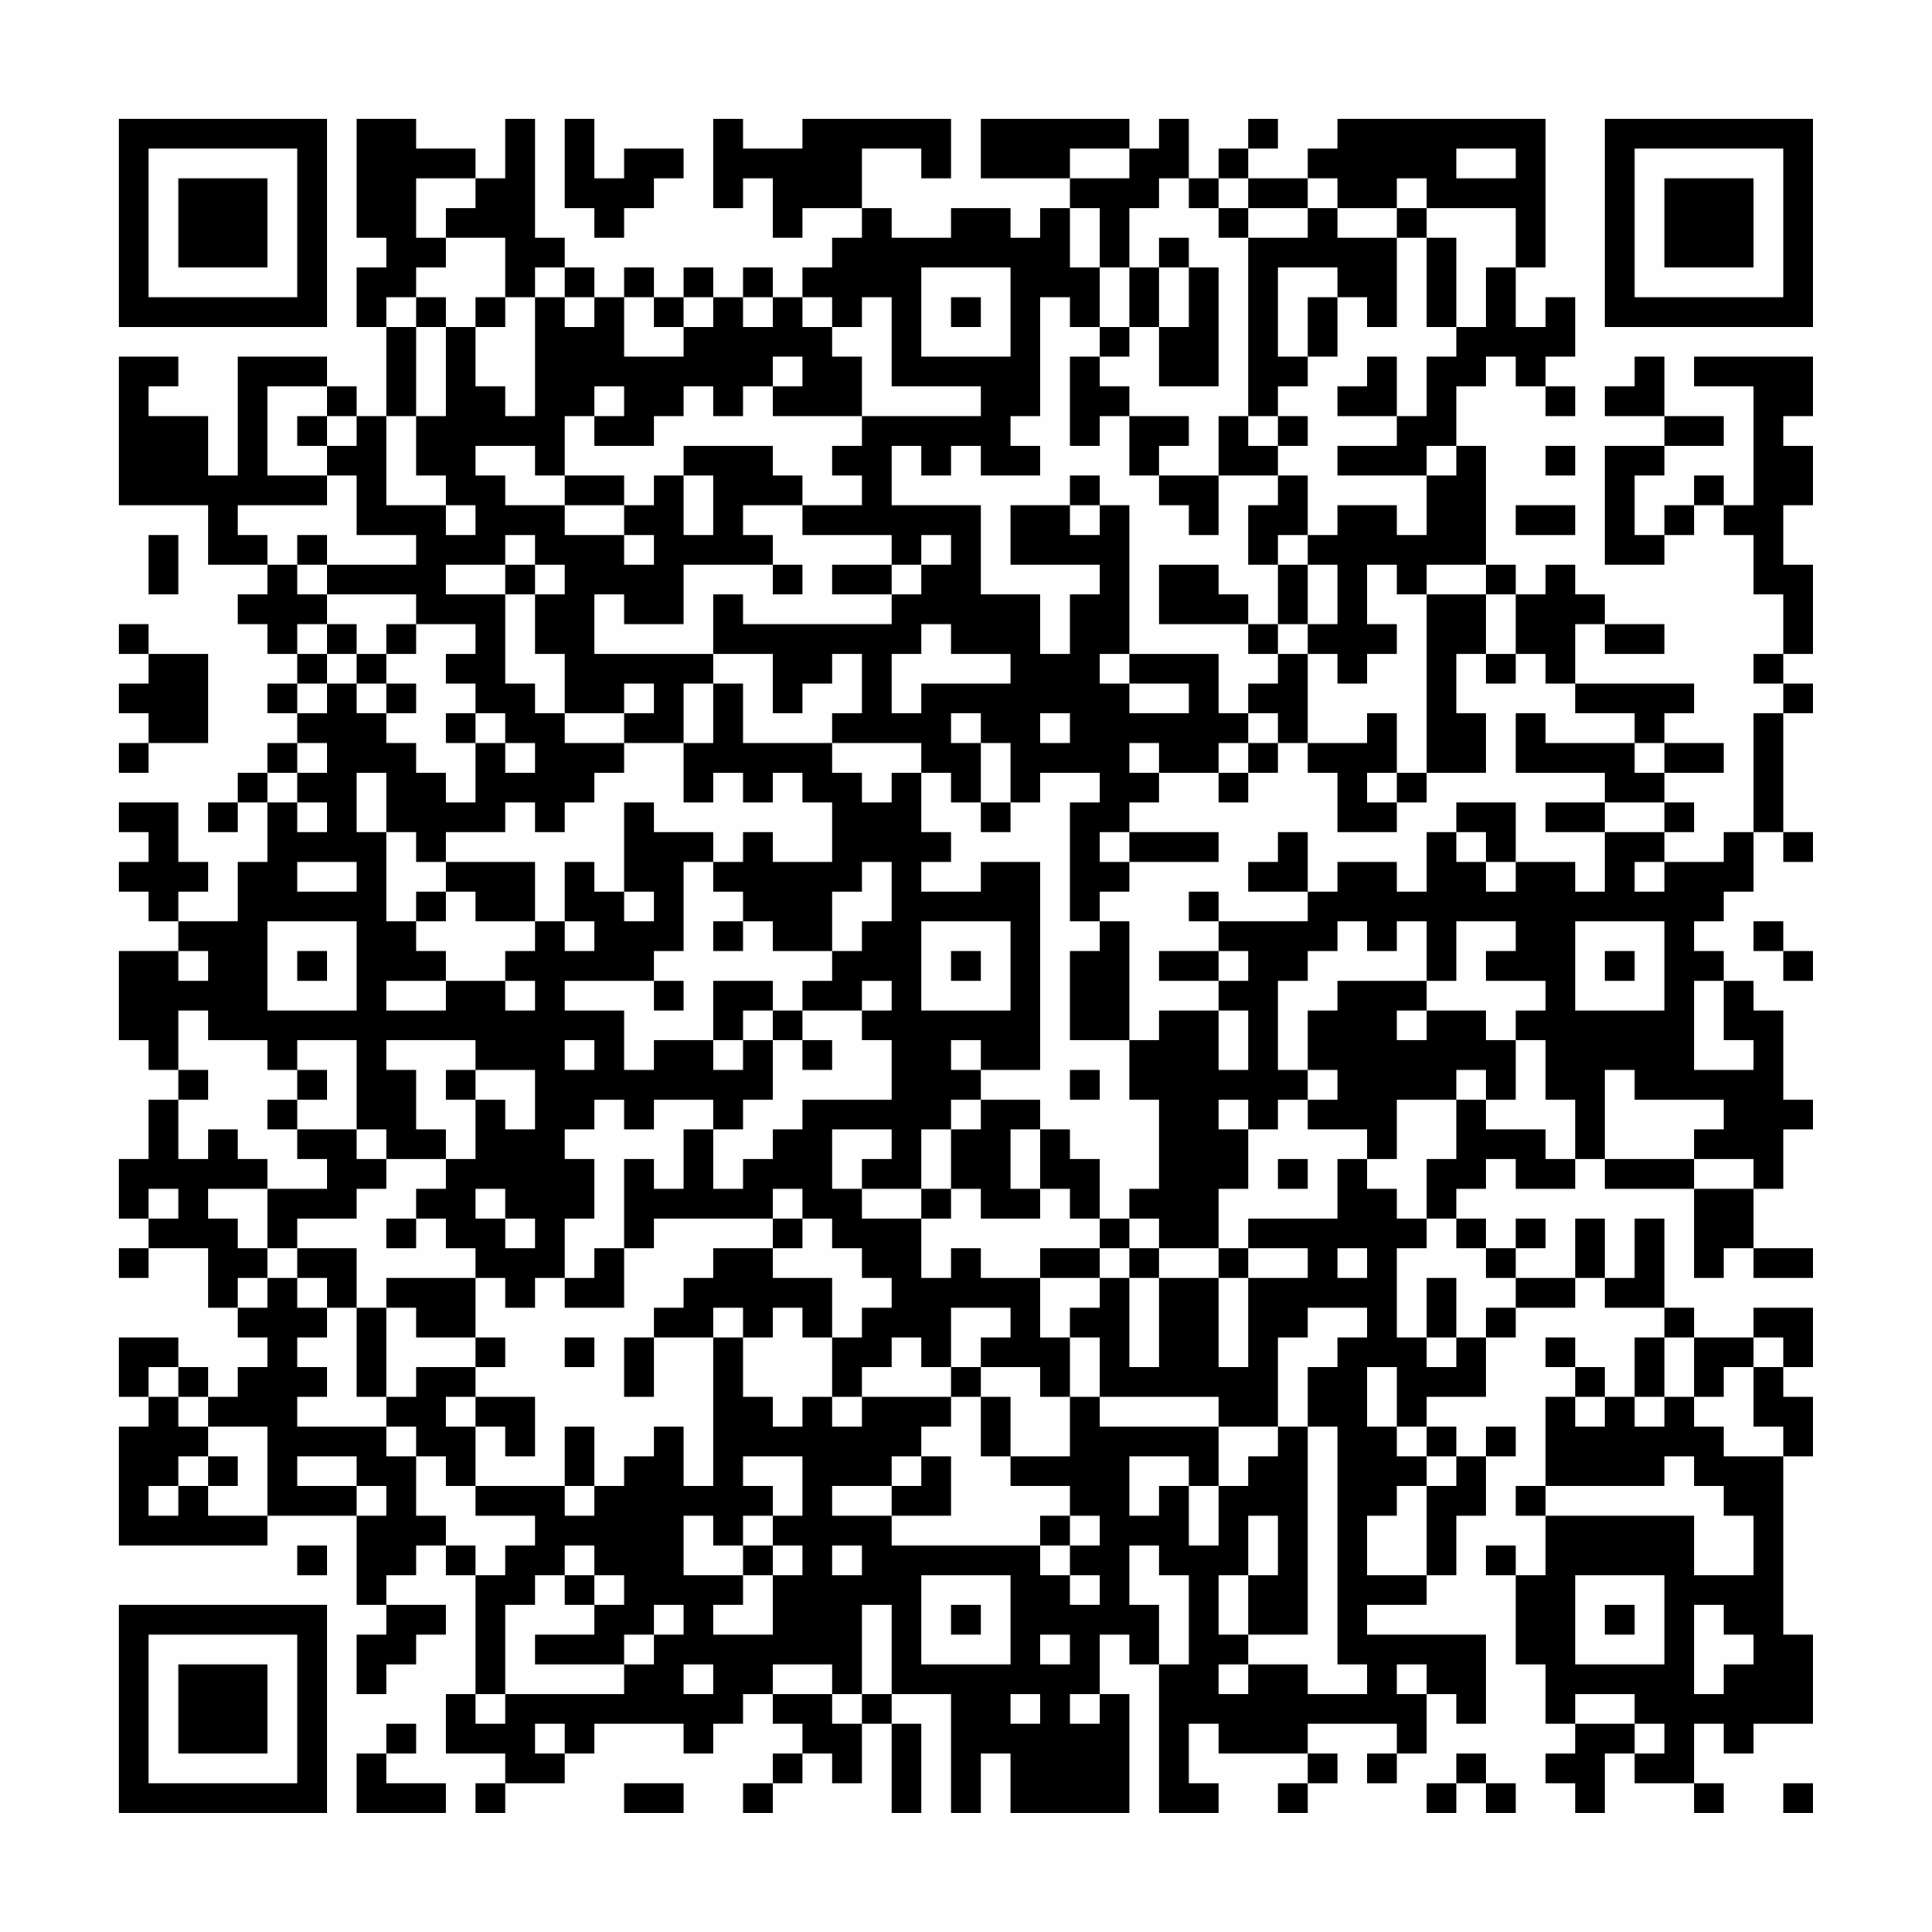 <?xml version="1.0" encoding="UTF-8"?>
<svg xmlns="http://www.w3.org/2000/svg" version="1.1" width="300" height="300" viewBox="0 0 300 300"><rect x="0" y="0" width="300" height="300" fill="#fefefe"/><g transform="scale(4.615)"><g transform="translate(4,4)"><path fill-rule="evenodd" d="M8 0L8 4L9 4L9 5L8 5L8 7L9 7L9 10L8 10L8 9L7 9L7 8L4 8L4 12L3 12L3 10L1 10L1 9L2 9L2 8L0 8L0 13L3 13L3 15L5 15L5 16L4 16L4 17L5 17L5 18L6 18L6 19L5 19L5 20L6 20L6 21L5 21L5 22L4 22L4 23L3 23L3 24L4 24L4 23L5 23L5 25L4 25L4 27L2 27L2 26L3 26L3 25L2 25L2 23L0 23L0 24L1 24L1 25L0 25L0 26L1 26L1 27L2 27L2 28L0 28L0 31L1 31L1 32L2 32L2 33L1 33L1 35L0 35L0 37L1 37L1 38L0 38L0 39L1 39L1 38L3 38L3 40L4 40L4 41L5 41L5 42L4 42L4 43L3 43L3 42L2 42L2 41L0 41L0 43L1 43L1 44L0 44L0 48L5 48L5 47L8 47L8 50L9 50L9 51L8 51L8 53L9 53L9 52L10 52L10 51L11 51L11 50L9 50L9 49L10 49L10 48L11 48L11 49L12 49L12 53L11 53L11 55L13 55L13 56L12 56L12 57L13 57L13 56L15 56L15 55L16 55L16 54L19 54L19 55L20 55L20 54L21 54L21 53L22 53L22 54L23 54L23 55L22 55L22 56L21 56L21 57L22 57L22 56L23 56L23 55L24 55L24 56L25 56L25 54L26 54L26 57L27 57L27 54L26 54L26 53L28 53L28 57L29 57L29 55L30 55L30 57L34 57L34 53L33 53L33 51L34 51L34 52L35 52L35 57L37 57L37 56L36 56L36 54L37 54L37 55L40 55L40 56L39 56L39 57L40 57L40 56L41 56L41 55L40 55L40 54L43 54L43 55L42 55L42 56L43 56L43 55L44 55L44 53L45 53L45 54L46 54L46 51L42 51L42 50L44 50L44 49L45 49L45 47L46 47L46 45L47 45L47 44L46 44L46 45L45 45L45 44L44 44L44 43L46 43L46 41L47 41L47 40L49 40L49 39L50 39L50 40L52 40L52 41L51 41L51 43L50 43L50 42L49 42L49 41L48 41L48 42L49 42L49 43L48 43L48 46L47 46L47 47L48 47L48 49L47 49L47 48L46 48L46 49L47 49L47 52L48 52L48 54L49 54L49 55L48 55L48 56L49 56L49 57L50 57L50 55L51 55L51 56L53 56L53 57L54 57L54 56L53 56L53 54L54 54L54 55L55 55L55 54L57 54L57 51L56 51L56 45L57 45L57 43L56 43L56 42L57 42L57 40L55 40L55 41L53 41L53 40L52 40L52 37L51 37L51 39L50 39L50 37L49 37L49 39L47 39L47 38L48 38L48 37L47 37L47 38L46 38L46 37L45 37L45 36L46 36L46 35L47 35L47 36L49 36L49 35L50 35L50 36L53 36L53 39L54 39L54 38L55 38L55 39L57 39L57 38L55 38L55 36L56 36L56 34L57 34L57 33L56 33L56 30L55 30L55 29L54 29L54 28L53 28L53 27L54 27L54 26L55 26L55 24L56 24L56 25L57 25L57 24L56 24L56 20L57 20L57 19L56 19L56 18L57 18L57 15L56 15L56 13L57 13L57 11L56 11L56 10L57 10L57 8L53 8L53 9L55 9L55 13L54 13L54 12L53 12L53 13L52 13L52 14L51 14L51 12L52 12L52 11L54 11L54 10L52 10L52 8L51 8L51 9L50 9L50 10L52 10L52 11L50 11L50 15L52 15L52 14L53 14L53 13L54 13L54 14L55 14L55 16L56 16L56 18L55 18L55 19L56 19L56 20L55 20L55 24L54 24L54 25L52 25L52 24L53 24L53 23L52 23L52 22L54 22L54 21L52 21L52 20L53 20L53 19L49 19L49 17L50 17L50 18L52 18L52 17L50 17L50 16L49 16L49 15L48 15L48 16L47 16L47 15L46 15L46 11L45 11L45 9L46 9L46 8L47 8L47 9L48 9L48 10L49 10L49 9L48 9L48 8L49 8L49 6L48 6L48 7L47 7L47 5L48 5L48 0L41 0L41 1L40 1L40 2L38 2L38 1L39 1L39 0L38 0L38 1L37 1L37 2L36 2L36 0L35 0L35 1L34 1L34 0L29 0L29 2L32 2L32 3L31 3L31 4L30 4L30 3L28 3L28 4L26 4L26 3L25 3L25 1L27 1L27 2L28 2L28 0L23 0L23 1L21 1L21 0L20 0L20 3L21 3L21 2L22 2L22 4L23 4L23 3L25 3L25 4L24 4L24 5L23 5L23 6L22 6L22 5L21 5L21 6L20 6L20 5L19 5L19 6L18 6L18 5L17 5L17 6L16 6L16 5L15 5L15 4L14 4L14 0L13 0L13 2L12 2L12 1L10 1L10 0ZM15 0L15 3L16 3L16 4L17 4L17 3L18 3L18 2L19 2L19 1L17 1L17 2L16 2L16 0ZM32 1L32 2L34 2L34 1ZM45 1L45 2L47 2L47 1ZM10 2L10 4L11 4L11 5L10 5L10 6L9 6L9 7L10 7L10 10L9 10L9 13L11 13L11 14L12 14L12 13L11 13L11 12L10 12L10 10L11 10L11 7L12 7L12 9L13 9L13 10L14 10L14 6L15 6L15 7L16 7L16 6L15 6L15 5L14 5L14 6L13 6L13 4L11 4L11 3L12 3L12 2ZM35 2L35 3L34 3L34 5L33 5L33 3L32 3L32 5L33 5L33 7L32 7L32 6L31 6L31 10L30 10L30 11L31 11L31 12L29 12L29 11L28 11L28 12L27 12L27 11L26 11L26 13L29 13L29 16L31 16L31 18L32 18L32 16L33 16L33 15L30 15L30 13L32 13L32 14L33 14L33 13L34 13L34 18L33 18L33 19L34 19L34 20L36 20L36 19L34 19L34 18L37 18L37 20L38 20L38 21L37 21L37 22L35 22L35 21L34 21L34 22L35 22L35 23L34 23L34 24L33 24L33 25L34 25L34 26L33 26L33 27L32 27L32 23L33 23L33 22L31 22L31 23L30 23L30 21L29 21L29 20L28 20L28 21L29 21L29 23L28 23L28 22L27 22L27 21L24 21L24 20L25 20L25 18L24 18L24 19L23 19L23 20L22 20L22 18L20 18L20 16L21 16L21 17L26 17L26 16L27 16L27 15L28 15L28 14L27 14L27 15L26 15L26 14L23 14L23 13L25 13L25 12L24 12L24 11L25 11L25 10L29 10L29 9L26 9L26 6L25 6L25 7L24 7L24 6L23 6L23 7L24 7L24 8L25 8L25 10L22 10L22 9L23 9L23 8L22 8L22 9L21 9L21 10L20 10L20 9L19 9L19 10L18 10L18 11L16 11L16 10L17 10L17 9L16 9L16 10L15 10L15 12L14 12L14 11L12 11L12 12L13 12L13 13L15 13L15 14L17 14L17 15L18 15L18 14L17 14L17 13L18 13L18 12L19 12L19 14L20 14L20 12L19 12L19 11L22 11L22 12L23 12L23 13L21 13L21 14L22 14L22 15L19 15L19 17L17 17L17 16L16 16L16 18L20 18L20 19L19 19L19 21L17 21L17 20L18 20L18 19L17 19L17 20L15 20L15 18L14 18L14 16L15 16L15 15L14 15L14 14L13 14L13 15L11 15L11 16L13 16L13 19L14 19L14 20L15 20L15 21L17 21L17 22L16 22L16 23L15 23L15 24L14 24L14 23L13 23L13 24L11 24L11 25L10 25L10 24L9 24L9 22L8 22L8 24L9 24L9 27L10 27L10 28L11 28L11 29L9 29L9 30L11 30L11 29L13 29L13 30L14 30L14 29L13 29L13 28L14 28L14 27L15 27L15 28L16 28L16 27L15 27L15 25L16 25L16 26L17 26L17 27L18 27L18 26L17 26L17 23L18 23L18 24L20 24L20 25L19 25L19 28L18 28L18 29L15 29L15 30L17 30L17 32L18 32L18 31L20 31L20 32L21 32L21 31L22 31L22 33L21 33L21 34L20 34L20 33L18 33L18 34L17 34L17 33L16 33L16 34L15 34L15 35L16 35L16 37L15 37L15 39L14 39L14 40L13 40L13 39L12 39L12 38L11 38L11 37L10 37L10 36L11 36L11 35L12 35L12 33L13 33L13 34L14 34L14 32L12 32L12 31L9 31L9 32L10 32L10 34L11 34L11 35L9 35L9 34L8 34L8 31L6 31L6 32L5 32L5 31L3 31L3 30L2 30L2 32L3 32L3 33L2 33L2 35L3 35L3 34L4 34L4 35L5 35L5 36L3 36L3 37L4 37L4 38L5 38L5 39L4 39L4 40L5 40L5 39L6 39L6 40L7 40L7 41L6 41L6 42L7 42L7 43L6 43L6 44L9 44L9 45L10 45L10 47L11 47L11 48L12 48L12 49L13 49L13 48L14 48L14 47L12 47L12 46L15 46L15 47L16 47L16 46L17 46L17 45L18 45L18 44L19 44L19 46L20 46L20 41L21 41L21 43L22 43L22 44L23 44L23 43L24 43L24 44L25 44L25 43L28 43L28 44L27 44L27 45L26 45L26 46L24 46L24 47L26 47L26 48L31 48L31 49L32 49L32 50L33 50L33 49L32 49L32 48L33 48L33 47L32 47L32 46L30 46L30 45L32 45L32 43L33 43L33 44L37 44L37 46L36 46L36 45L34 45L34 47L35 47L35 46L36 46L36 48L37 48L37 46L38 46L38 45L39 45L39 44L40 44L40 51L38 51L38 49L39 49L39 47L38 47L38 49L37 49L37 51L38 51L38 52L37 52L37 53L38 53L38 52L40 52L40 53L42 53L42 52L41 52L41 44L40 44L40 42L41 42L41 41L42 41L42 40L40 40L40 41L39 41L39 44L37 44L37 43L33 43L33 41L32 41L32 40L33 40L33 39L34 39L34 42L35 42L35 39L37 39L37 42L38 42L38 39L40 39L40 38L38 38L38 37L41 37L41 35L42 35L42 36L43 36L43 37L44 37L44 38L43 38L43 41L44 41L44 42L45 42L45 41L46 41L46 40L47 40L47 39L46 39L46 38L45 38L45 37L44 37L44 35L45 35L45 33L46 33L46 34L48 34L48 35L49 35L49 33L48 33L48 31L47 31L47 30L48 30L48 29L46 29L46 28L47 28L47 27L45 27L45 29L44 29L44 27L43 27L43 28L42 28L42 27L41 27L41 28L40 28L40 29L39 29L39 32L40 32L40 33L39 33L39 34L38 34L38 33L37 33L37 34L38 34L38 36L37 36L37 38L35 38L35 37L34 37L34 36L35 36L35 33L34 33L34 31L35 31L35 30L37 30L37 32L38 32L38 30L37 30L37 29L38 29L38 28L37 28L37 27L40 27L40 26L41 26L41 25L43 25L43 26L44 26L44 24L45 24L45 25L46 25L46 26L47 26L47 25L49 25L49 26L50 26L50 24L52 24L52 23L50 23L50 22L47 22L47 20L48 20L48 21L51 21L51 22L52 22L52 21L51 21L51 20L49 20L49 19L48 19L48 18L47 18L47 16L46 16L46 15L44 15L44 16L43 16L43 15L42 15L42 17L43 17L43 18L42 18L42 19L41 19L41 18L40 18L40 17L41 17L41 15L40 15L40 14L41 14L41 13L43 13L43 14L44 14L44 12L45 12L45 11L44 11L44 12L41 12L41 11L43 11L43 10L44 10L44 8L45 8L45 7L46 7L46 5L47 5L47 3L44 3L44 2L43 2L43 3L41 3L41 2L40 2L40 3L38 3L38 2L37 2L37 3L36 3L36 2ZM37 3L37 4L38 4L38 10L37 10L37 12L35 12L35 11L36 11L36 10L34 10L34 9L33 9L33 8L34 8L34 7L35 7L35 9L37 9L37 5L36 5L36 4L35 4L35 5L34 5L34 7L33 7L33 8L32 8L32 11L33 11L33 10L34 10L34 12L35 12L35 13L36 13L36 14L37 14L37 12L39 12L39 13L38 13L38 15L39 15L39 17L38 17L38 16L37 16L37 15L35 15L35 17L38 17L38 18L39 18L39 19L38 19L38 20L39 20L39 21L38 21L38 22L37 22L37 23L38 23L38 22L39 22L39 21L40 21L40 22L41 22L41 24L43 24L43 23L44 23L44 22L46 22L46 20L45 20L45 18L46 18L46 19L47 19L47 18L46 18L46 16L44 16L44 22L43 22L43 20L42 20L42 21L40 21L40 18L39 18L39 17L40 17L40 15L39 15L39 14L40 14L40 12L39 12L39 11L40 11L40 10L39 10L39 9L40 9L40 8L41 8L41 6L42 6L42 7L43 7L43 4L44 4L44 7L45 7L45 4L44 4L44 3L43 3L43 4L41 4L41 3L40 3L40 4L38 4L38 3ZM27 5L27 8L30 8L30 5ZM35 5L35 7L36 7L36 5ZM39 5L39 8L40 8L40 6L41 6L41 5ZM10 6L10 7L11 7L11 6ZM12 6L12 7L13 7L13 6ZM17 6L17 8L19 8L19 7L20 7L20 6L19 6L19 7L18 7L18 6ZM21 6L21 7L22 7L22 6ZM28 6L28 7L29 7L29 6ZM42 8L42 9L41 9L41 10L43 10L43 8ZM5 9L5 12L7 12L7 13L4 13L4 14L5 14L5 15L6 15L6 16L7 16L7 17L6 17L6 18L7 18L7 19L6 19L6 20L7 20L7 19L8 19L8 20L9 20L9 21L10 21L10 22L11 22L11 23L12 23L12 21L13 21L13 22L14 22L14 21L13 21L13 20L12 20L12 19L11 19L11 18L12 18L12 17L10 17L10 16L7 16L7 15L10 15L10 14L8 14L8 12L7 12L7 11L8 11L8 10L7 10L7 9ZM6 10L6 11L7 11L7 10ZM38 10L38 11L39 11L39 10ZM48 11L48 12L49 12L49 11ZM15 12L15 13L17 13L17 12ZM32 12L32 13L33 13L33 12ZM47 13L47 14L49 14L49 13ZM1 14L1 16L2 16L2 14ZM6 14L6 15L7 15L7 14ZM13 15L13 16L14 16L14 15ZM22 15L22 16L23 16L23 15ZM24 15L24 16L26 16L26 15ZM0 17L0 18L1 18L1 19L0 19L0 20L1 20L1 21L0 21L0 22L1 22L1 21L3 21L3 18L1 18L1 17ZM7 17L7 18L8 18L8 19L9 19L9 20L10 20L10 19L9 19L9 18L10 18L10 17L9 17L9 18L8 18L8 17ZM27 17L27 18L26 18L26 20L27 20L27 19L30 19L30 18L28 18L28 17ZM20 19L20 21L19 21L19 23L20 23L20 22L21 22L21 23L22 23L22 22L23 22L23 23L24 23L24 25L22 25L22 24L21 24L21 25L20 25L20 26L21 26L21 27L20 27L20 28L21 28L21 27L22 27L22 28L24 28L24 29L23 29L23 30L22 30L22 29L20 29L20 31L21 31L21 30L22 30L22 31L23 31L23 32L24 32L24 31L23 31L23 30L25 30L25 31L26 31L26 33L23 33L23 34L22 34L22 35L21 35L21 36L20 36L20 34L19 34L19 36L18 36L18 35L17 35L17 38L16 38L16 39L15 39L15 40L17 40L17 38L18 38L18 37L22 37L22 38L20 38L20 39L19 39L19 40L18 40L18 41L17 41L17 43L18 43L18 41L20 41L20 40L21 40L21 41L22 41L22 40L23 40L23 41L24 41L24 43L25 43L25 42L26 42L26 41L27 41L27 42L28 42L28 43L29 43L29 45L30 45L30 43L29 43L29 42L31 42L31 43L32 43L32 41L31 41L31 39L33 39L33 38L34 38L34 39L35 39L35 38L34 38L34 37L33 37L33 35L32 35L32 34L31 34L31 33L29 33L29 32L31 32L31 25L29 25L29 26L27 26L27 25L28 25L28 24L27 24L27 22L26 22L26 23L25 23L25 22L24 22L24 21L21 21L21 19ZM11 20L11 21L12 21L12 20ZM31 20L31 21L32 21L32 20ZM6 21L6 22L5 22L5 23L6 23L6 24L7 24L7 23L6 23L6 22L7 22L7 21ZM42 22L42 23L43 23L43 22ZM29 23L29 24L30 24L30 23ZM45 23L45 24L46 24L46 25L47 25L47 23ZM48 23L48 24L50 24L50 23ZM34 24L34 25L37 25L37 24ZM39 24L39 25L38 25L38 26L40 26L40 24ZM6 25L6 26L8 26L8 25ZM11 25L11 26L10 26L10 27L11 27L11 26L12 26L12 27L14 27L14 25ZM25 25L25 26L24 26L24 28L25 28L25 27L26 27L26 25ZM51 25L51 26L52 26L52 25ZM36 26L36 27L37 27L37 26ZM5 27L5 30L8 30L8 27ZM27 27L27 30L30 30L30 27ZM33 27L33 28L32 28L32 31L34 31L34 27ZM49 27L49 30L52 30L52 27ZM55 27L55 28L56 28L56 29L57 29L57 28L56 28L56 27ZM2 28L2 29L3 29L3 28ZM6 28L6 29L7 29L7 28ZM28 28L28 29L29 29L29 28ZM35 28L35 29L37 29L37 28ZM50 28L50 29L51 29L51 28ZM18 29L18 30L19 30L19 29ZM25 29L25 30L26 30L26 29ZM41 29L41 30L40 30L40 32L41 32L41 33L40 33L40 34L42 34L42 35L43 35L43 33L45 33L45 32L46 32L46 33L47 33L47 31L46 31L46 30L44 30L44 29ZM53 29L53 32L55 32L55 31L54 31L54 29ZM43 30L43 31L44 31L44 30ZM15 31L15 32L16 32L16 31ZM28 31L28 32L29 32L29 31ZM6 32L6 33L5 33L5 34L6 34L6 35L7 35L7 36L5 36L5 38L6 38L6 39L7 39L7 40L8 40L8 43L9 43L9 44L10 44L10 45L11 45L11 46L12 46L12 44L13 44L13 45L14 45L14 43L12 43L12 42L13 42L13 41L12 41L12 39L9 39L9 40L8 40L8 38L6 38L6 37L8 37L8 36L9 36L9 35L8 35L8 34L6 34L6 33L7 33L7 32ZM11 32L11 33L12 33L12 32ZM32 32L32 33L33 33L33 32ZM50 32L50 35L53 35L53 36L55 36L55 35L53 35L53 34L54 34L54 33L51 33L51 32ZM28 33L28 34L27 34L27 36L25 36L25 35L26 35L26 34L24 34L24 36L25 36L25 37L27 37L27 39L28 39L28 38L29 38L29 39L31 39L31 38L33 38L33 37L32 37L32 36L31 36L31 34L30 34L30 36L31 36L31 37L29 37L29 36L28 36L28 34L29 34L29 33ZM39 35L39 36L40 36L40 35ZM1 36L1 37L2 37L2 36ZM12 36L12 37L13 37L13 38L14 38L14 37L13 37L13 36ZM22 36L22 37L23 37L23 38L22 38L22 39L24 39L24 41L25 41L25 40L26 40L26 39L25 39L25 38L24 38L24 37L23 37L23 36ZM27 36L27 37L28 37L28 36ZM9 37L9 38L10 38L10 37ZM37 38L37 39L38 39L38 38ZM41 38L41 39L42 39L42 38ZM44 39L44 41L45 41L45 39ZM9 40L9 43L10 43L10 42L12 42L12 41L10 41L10 40ZM28 40L28 42L29 42L29 41L30 41L30 40ZM15 41L15 42L16 42L16 41ZM52 41L52 43L51 43L51 44L52 44L52 43L53 43L53 44L54 44L54 45L56 45L56 44L55 44L55 42L56 42L56 41L55 41L55 42L54 42L54 43L53 43L53 41ZM1 42L1 43L2 43L2 44L3 44L3 45L2 45L2 46L1 46L1 47L2 47L2 46L3 46L3 47L5 47L5 44L3 44L3 43L2 43L2 42ZM42 42L42 44L43 44L43 45L44 45L44 46L43 46L43 47L42 47L42 49L44 49L44 46L45 46L45 45L44 45L44 44L43 44L43 42ZM11 43L11 44L12 44L12 43ZM49 43L49 44L50 44L50 43ZM15 44L15 46L16 46L16 44ZM3 45L3 46L4 46L4 45ZM6 45L6 46L8 46L8 47L9 47L9 46L8 46L8 45ZM21 45L21 46L22 46L22 47L21 47L21 48L20 48L20 47L19 47L19 49L21 49L21 50L20 50L20 51L22 51L22 49L23 49L23 48L22 48L22 47L23 47L23 45ZM27 45L27 46L26 46L26 47L28 47L28 45ZM52 45L52 46L48 46L48 47L53 47L53 49L55 49L55 47L54 47L54 46L53 46L53 45ZM31 47L31 48L32 48L32 47ZM6 48L6 49L7 49L7 48ZM15 48L15 49L14 49L14 50L13 50L13 53L12 53L12 54L13 54L13 53L17 53L17 52L18 52L18 51L19 51L19 50L18 50L18 51L17 51L17 52L14 52L14 51L16 51L16 50L17 50L17 49L16 49L16 48ZM21 48L21 49L22 49L22 48ZM24 48L24 49L25 49L25 48ZM34 48L34 50L35 50L35 52L36 52L36 49L35 49L35 48ZM15 49L15 50L16 50L16 49ZM27 49L27 52L30 52L30 49ZM49 49L49 52L52 52L52 49ZM25 50L25 53L24 53L24 52L22 52L22 53L24 53L24 54L25 54L25 53L26 53L26 50ZM28 50L28 51L29 51L29 50ZM50 50L50 51L51 51L51 50ZM53 50L53 53L54 53L54 52L55 52L55 51L54 51L54 50ZM31 51L31 52L32 52L32 51ZM19 52L19 53L20 53L20 52ZM43 52L43 53L44 53L44 52ZM30 53L30 54L31 54L31 53ZM32 53L32 54L33 54L33 53ZM49 53L49 54L51 54L51 55L52 55L52 54L51 54L51 53ZM9 54L9 55L8 55L8 57L11 57L11 56L9 56L9 55L10 55L10 54ZM14 54L14 55L15 55L15 54ZM45 55L45 56L44 56L44 57L45 57L45 56L46 56L46 57L47 57L47 56L46 56L46 55ZM17 56L17 57L19 57L19 56ZM56 56L56 57L57 57L57 56ZM0 0L0 7L7 7L7 0ZM1 1L1 6L6 6L6 1ZM2 2L2 5L5 5L5 2ZM50 0L50 7L57 7L57 0ZM51 1L51 6L56 6L56 1ZM52 2L52 5L55 5L55 2ZM0 50L0 57L7 57L7 50ZM1 51L1 56L6 56L6 51ZM2 52L2 55L5 55L5 52Z" fill="#000000"/></g></g></svg>
